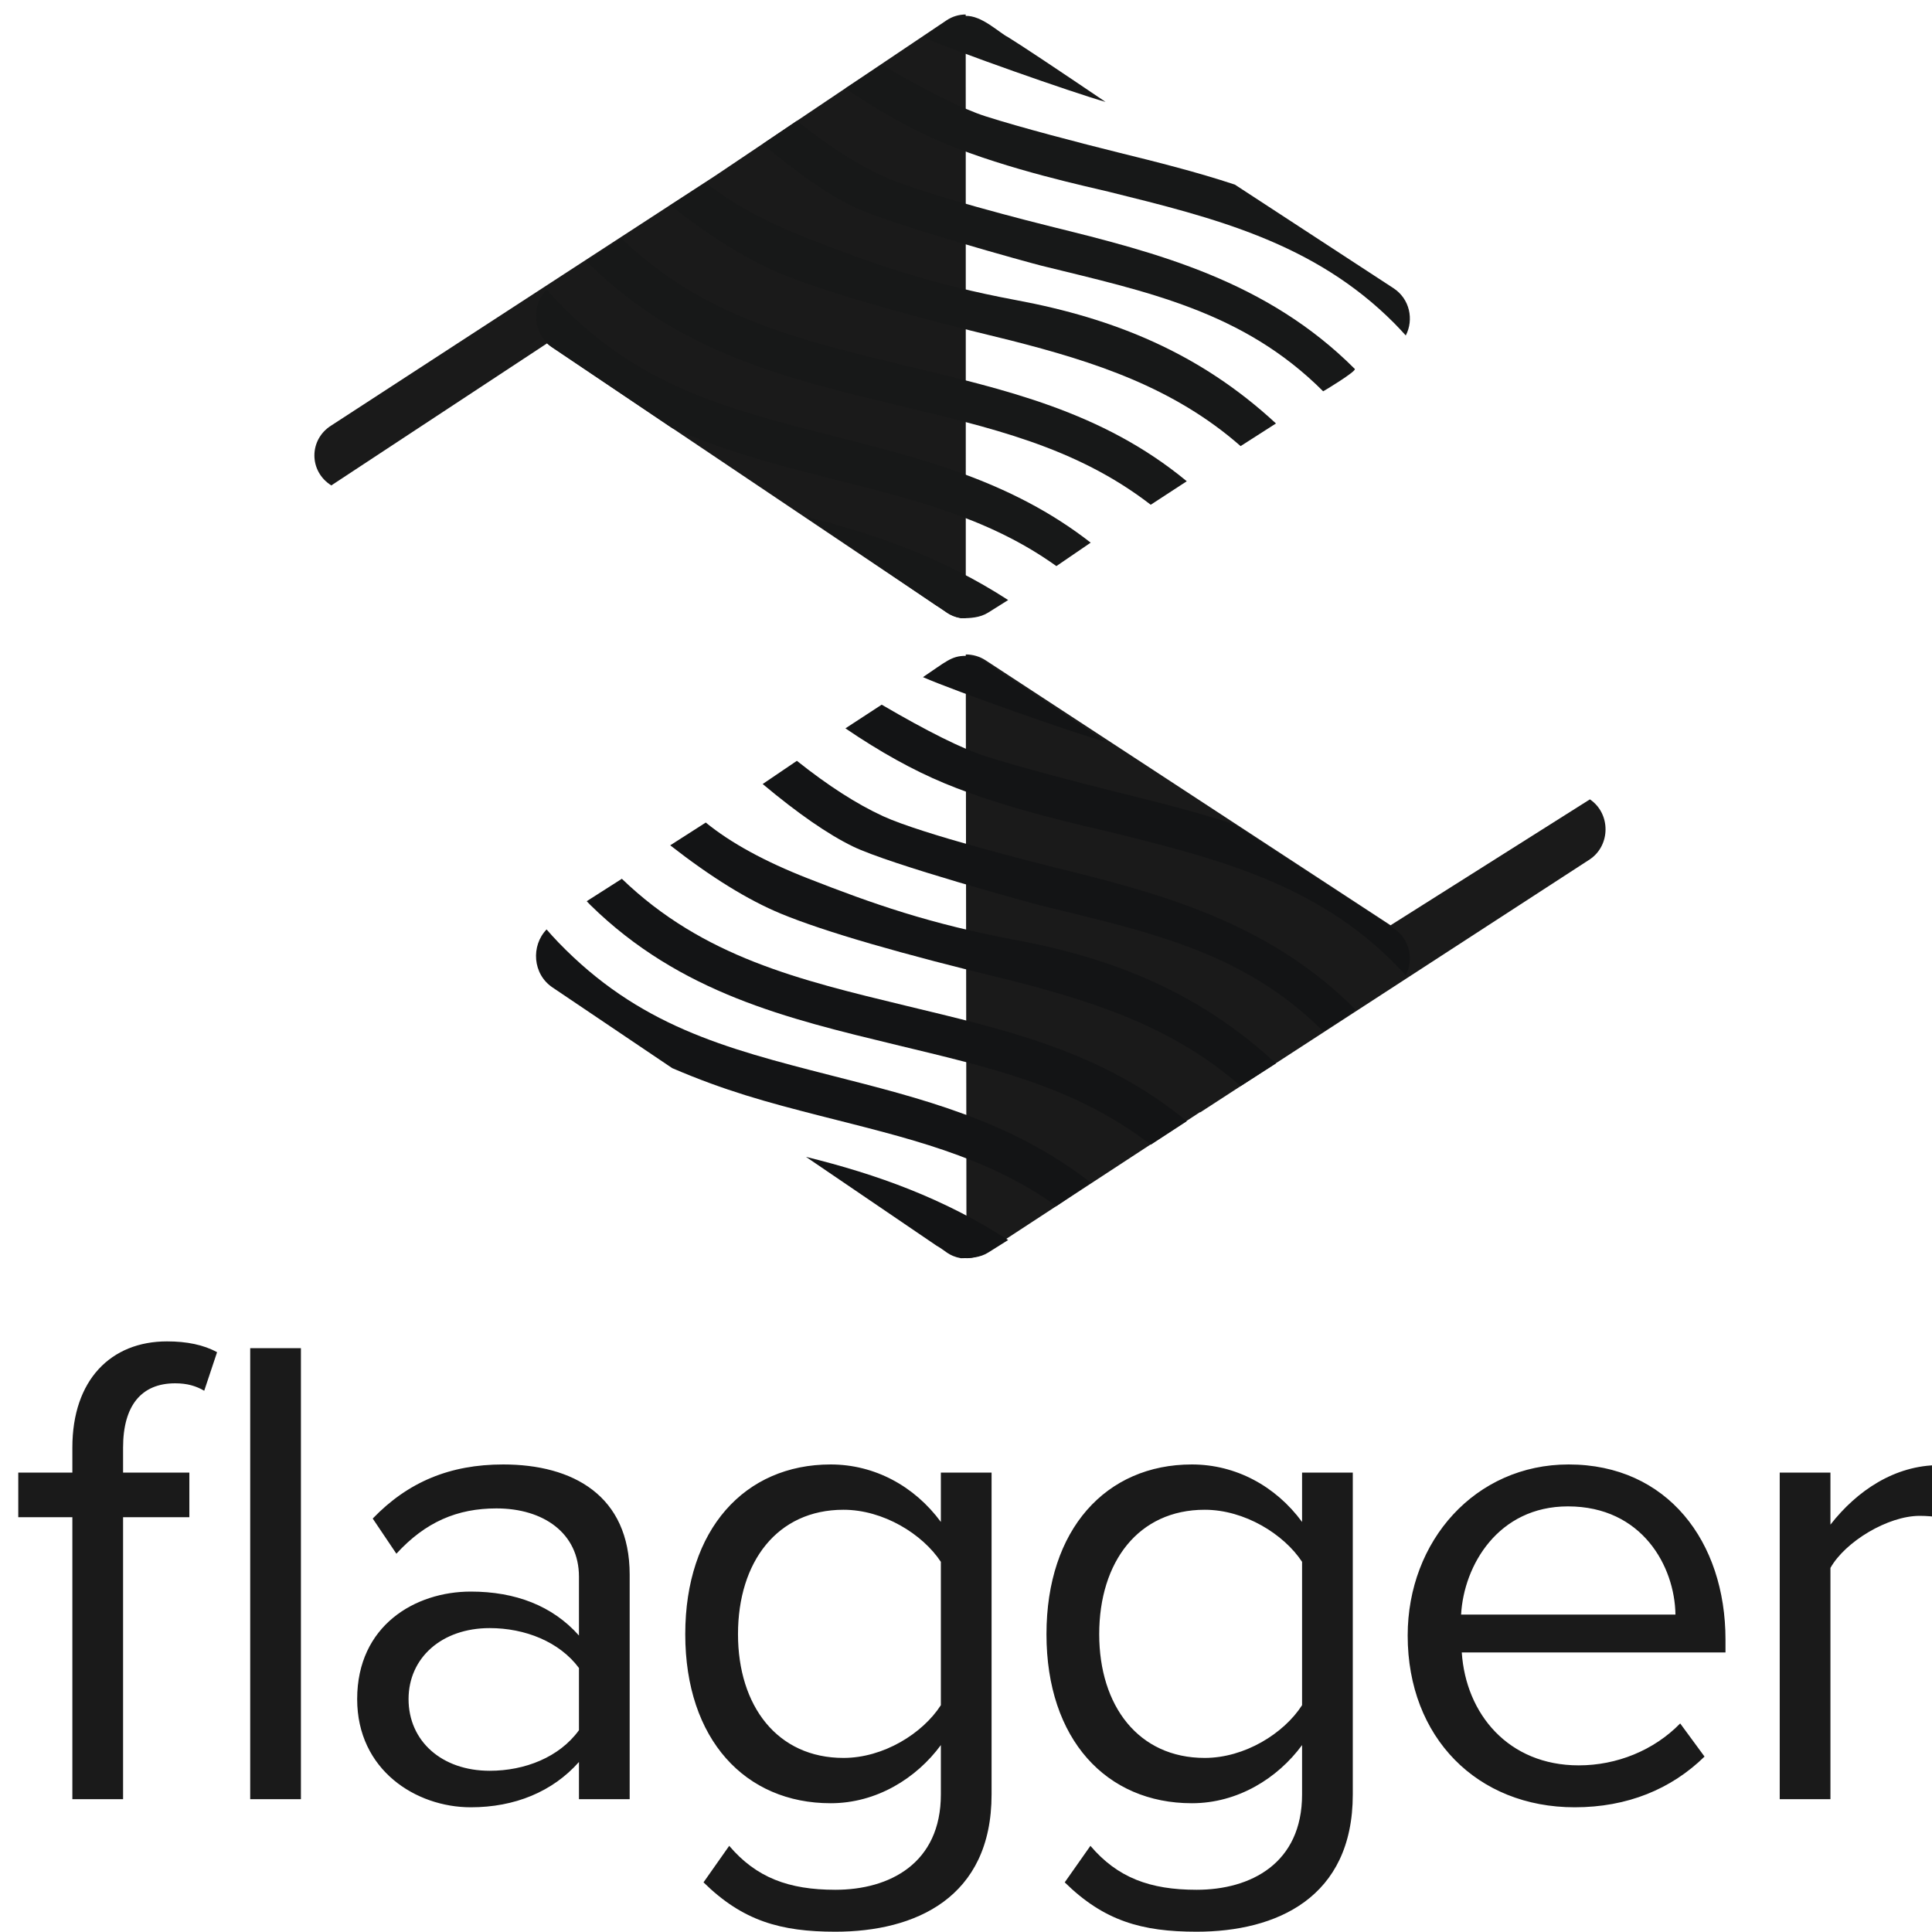 <?xml version="1.0" encoding="UTF-8"?>
<svg width="160px" height="160px" viewBox="0 0 160 160" version="1.1" xmlns="http://www.w3.org/2000/svg" xmlns:xlink="http://www.w3.org/1999/xlink">
    <title>flagger-stacked-black</title>
    <g id="flagger-stacked-black" stroke="none" stroke-width="1" fill="none" fill-rule="evenodd">
        <path d="M10.193,149 L10.193,125.648 L15.681,125.648 L15.681,121.952 L10.193,121.952 L10.193,119.88 C10.193,116.408 11.705,114.56 14.505,114.56 C15.513,114.56 16.241,114.784 16.913,115.176 L17.977,111.984 C16.857,111.368 15.457,111.088 13.833,111.088 C9.185,111.088 5.993,114.28 5.993,119.88 L5.993,121.952 L1.513,121.952 L1.513,125.648 L5.993,125.648 L5.993,149 L10.193,149 Z M24.921,149 L24.921,111.648 L20.721,111.648 L20.721,149 L24.921,149 Z M10.193,149 L10.193,125.648 L15.681,125.648 L15.681,121.952 L10.193,121.952 L10.193,119.88 C10.193,116.408 11.705,114.56 14.505,114.56 C15.513,114.56 16.241,114.784 16.913,115.176 L17.977,111.984 C16.857,111.368 15.457,111.088 13.833,111.088 C9.185,111.088 5.993,114.28 5.993,119.88 L5.993,121.952 L1.513,121.952 L1.513,125.648 L5.993,125.648 L5.993,149 L10.193,149 Z M24.921,149 L24.921,111.648 L20.721,111.648 L20.721,149 L24.921,149 Z M38.987,149.672 C42.627,149.672 45.763,148.384 47.947,145.92 L47.947,149 L52.147,149 L52.147,130.408 C52.147,123.856 47.443,121.28 41.675,121.28 C37.251,121.28 33.779,122.736 30.867,125.76 L32.827,128.672 C35.235,126.04 37.867,124.92 41.115,124.92 C45.035,124.92 47.947,126.992 47.947,130.576 L47.947,135.448 C45.763,132.984 42.683,131.808 38.987,131.808 C34.395,131.808 29.579,134.608 29.579,140.712 C29.579,146.592 34.451,149.672 38.987,149.672 Z M40.555,146.648 C36.579,146.648 33.835,144.184 33.835,140.712 C33.835,137.296 36.579,134.832 40.555,134.832 C43.467,134.832 46.323,135.952 47.947,138.136 L47.947,143.288 C46.323,145.528 43.467,146.648 40.555,146.648 Z M69.182,159.976 C75.79,159.976 82.118,157.176 82.118,148.608 L82.118,121.952 L77.918,121.952 L77.918,126.04 C75.734,123.072 72.43,121.28 68.79,121.28 C61.678,121.28 56.75,126.656 56.75,135.336 C56.75,144.072 61.734,149.336 68.79,149.336 C72.598,149.336 75.902,147.264 77.918,144.52 L77.918,148.608 C77.918,154.32 73.662,156.504 69.182,156.504 C65.318,156.504 62.63,155.496 60.39,152.864 L58.262,155.888 C61.51,159.08 64.646,159.976 69.182,159.976 Z M69.854,145.584 C64.366,145.584 61.118,141.272 61.118,135.336 C61.118,129.344 64.366,125.032 69.854,125.032 C73.158,125.032 76.406,127.048 77.918,129.344 L77.918,141.216 C76.406,143.568 73.158,145.584 69.854,145.584 Z M99.096,159.976 C105.704,159.976 112.032,157.176 112.032,148.608 L112.032,121.952 L107.832,121.952 L107.832,126.04 C105.648,123.072 102.344,121.28 98.704,121.28 C91.592,121.28 86.664,126.656 86.664,135.336 C86.664,144.072 91.648,149.336 98.704,149.336 C102.512,149.336 105.816,147.264 107.832,144.52 L107.832,148.608 C107.832,154.32 103.576,156.504 99.096,156.504 C95.232,156.504 92.544,155.496 90.304,152.864 L88.176,155.888 C91.424,159.08 94.56,159.976 99.096,159.976 Z M99.768,145.584 C94.28,145.584 91.032,141.272 91.032,135.336 C91.032,129.344 94.28,125.032 99.768,125.032 C103.072,125.032 106.32,127.048 107.832,129.344 L107.832,141.216 C106.32,143.568 103.072,145.584 99.768,145.584 Z M130.41,149.672 C134.778,149.672 138.418,148.16 141.162,145.472 L139.146,142.728 C136.962,144.968 133.882,146.2 130.746,146.2 C124.922,146.2 121.394,141.944 121.058,136.848 L142.898,136.848 L142.898,135.784 C142.898,127.664 138.082,121.28 129.906,121.28 C122.178,121.28 116.578,127.608 116.578,135.448 C116.578,143.904 122.346,149.672 130.41,149.672 Z M138.754,133.712 L121.002,133.712 C121.226,129.624 124.082,124.752 129.85,124.752 C136.01,124.752 138.698,129.736 138.754,133.712 Z M151.589,149 L151.589,129.848 C152.821,127.664 156.349,125.536 158.981,125.536 C159.597,125.536 160.101,125.592 160.605,125.648 L160.605,121.336 C156.909,121.336 153.773,123.464 151.589,126.264 L151.589,121.952 L147.389,121.952 L147.389,149 L151.589,149 Z" id="fflagger" fill="#1A1A1A" fill-rule="nonzero"></path>
        <g id="flags" transform="translate(26.037, 0.5)">
            <path d="M53.936,0.7 L53.936,0.715 L53.936,0.715 L53.937,0.934 C53.937,0.972 53.937,1.015 53.937,1.062 L53.938,1.609 C53.938,1.682 53.938,1.76 53.938,1.842 L53.939,3.015 C53.939,3.128 53.939,3.245 53.939,3.366 L53.94,4.977 C53.94,5.124 53.94,5.275 53.94,5.429 L53.941,7.958 C53.941,8.14 53.941,8.325 53.941,8.512 L53.942,12.136 C53.942,12.35 53.942,12.566 53.942,12.783 L53.943,18.3 C53.943,18.54 53.943,18.781 53.943,19.023 L53.944,27.199 C53.944,27.449 53.944,27.698 53.944,27.947 L53.945,50.7 L53.945,50.7 C53.388,50.701 52.83,50.539 52.344,50.212 L19.631,28.23 C19.498,28.141 19.376,28.043 19.263,27.939 L1.401,39.7 C-0.467,38.532 -0.467,35.903 1.401,34.736 L33.206,14.047 L52.344,1.188 C52.828,0.862 53.382,0.7 53.936,0.7 Z" id="Combined-Shape" fill="#1A1A1A"></path>
            <path d="M53.945,53.7 C54.519,53.697 55.093,53.86 55.594,54.188 L89.124,76.128 L105.632,65.7 C107.358,66.867 107.358,69.496 105.632,70.664 L73.388,91.604 C73.369,91.617 73.349,91.619 73.329,91.611 L55.594,103.212 C55.109,103.529 54.557,103.692 54.002,103.7 L54.002,103.466 C54.002,103.428 54.002,103.385 54.002,103.338 L54.001,102.558 C54.001,102.476 54.001,102.39 54.001,102.3 L54,101.713 C53.995,97.7 53.985,88.2 53.974,78.7 L53.972,77.201 C53.963,69.214 53.954,61.431 53.949,57.13 L53.948,56.366 C53.948,56.004 53.947,55.676 53.947,55.382 L53.946,54.609 C53.946,54.535 53.946,54.466 53.946,54.401 L53.945,53.7 L53.945,53.7 Z" id="Combined-Shape" fill="#1A1A1A"></path>
            <g id="Group-Copy" transform="translate(17.363, 0)" fill="#171818">
                <path d="M40.083,2.578 C39.31,2.184 37.911,0.772 36.559,0.815 C35.388,0.815 34.93,1.309 33.035,2.578 C35.67,3.731 45.427,7.17 48.157,7.94 C43.815,5.005 41.123,3.217 40.083,2.578 Z" id="Fill-5"></path>
                <path d="M29.618,4.858 L26.615,6.819 C29.475,8.767 32.212,10.285 34.824,11.371 C40.134,13.578 46.884,15 48.424,15.381 C57.162,17.545 65.416,19.588 72.053,26.254 C72.39,26.592 72.706,26.937 73.02,27.282 C73.7,25.976 73.359,24.252 71.998,23.364 L58.867,14.789 C55.679,13.733 52.432,12.925 49.222,12.131 C46.195,11.381 41.078,10.049 38.216,9.13 C36.307,8.517 33.442,7.093 29.618,4.858 Z" id="Fill-7"></path>
                <path d="M29.732,14.094 C27.558,13.095 25.179,11.567 22.594,9.509 L19.761,11.429 C22.68,13.873 25.168,15.595 27.225,16.596 C30.311,18.098 42.083,21.315 42.812,21.495 C51.555,23.652 59.537,25.256 66.178,31.905 C66.189,31.916 68.977,30.231 68.797,30.052 C61.5,22.746 52.412,20.425 43.611,18.253 C42.606,18.005 32.992,15.593 29.732,14.094 Z" id="Fill-11"></path>
                <path d="M40.275,27.686 C47.242,29.458 53.793,31.576 59.342,36.444 L62.27,34.569 C55.93,28.698 48.807,25.862 40.786,24.362 C33.596,23.016 28.877,21.349 23.507,19.246 C19.927,17.844 17.108,16.302 15.049,14.62 L12.104,16.506 C15.496,19.154 18.552,21.041 21.273,22.167 C24.866,23.653 31.2,25.492 40.275,27.686 Z" id="Fill-17"></path>
                <path d="M5.189,21.134 C5.291,21.237 5.383,21.344 5.488,21.446 C12.93,28.751 21.83,30.858 30.806,33.029 C38.579,34.909 45.643,36.468 51.899,41.301 L54.884,39.355 C47.836,33.53 39.769,31.76 31.62,29.789 C22.794,27.653 14.836,25.767 8.099,19.277 L5.189,21.134 Z" id="Fill-19"></path>
                <path d="M1.865,23.472 C0.559,24.829 0.712,27.168 2.351,28.272 L12.268,34.957 C16.658,36.841 20.025,37.757 24.539,38.911 C31.586,40.711 38.253,42.196 44.085,46.382 L46.926,44.44 C40.295,39.271 32.823,37.452 25.34,35.54 C16.562,33.296 9.493,31.439 2.824,24.525 C2.49,24.179 2.176,23.827 1.865,23.472 Z" id="Fill-21"></path>
                <path d="M34.165,49.665 C34.894,50.063 35.143,50.509 36.18,50.7 C36.931,50.7 37.759,50.66 38.435,50.234 L40.092,49.193 C34.769,45.749 29.245,43.759 23.347,42.306 L34.165,49.665 Z" id="Fill-23"></path>
            </g>
            <g id="Group-Copy-2" transform="translate(17.363, 53)" fill="#131415">
                <path d="M40.083,2.578 C39.31,2.184 37.911,0.772 36.559,0.815 C35.388,0.815 34.93,1.309 33.035,2.578 C35.67,3.731 45.427,7.17 48.157,7.94 C43.815,5.005 41.123,3.217 40.083,2.578 Z" id="Fill-5"></path>
                <path d="M29.618,4.858 L26.615,6.819 C29.475,8.767 32.212,10.285 34.824,11.371 C40.134,13.578 46.884,15 48.424,15.381 C57.162,17.545 65.416,19.588 72.053,26.254 C72.39,26.592 72.706,26.937 73.02,27.282 C73.7,25.976 73.359,24.252 71.998,23.364 L58.867,14.789 C55.679,13.733 52.432,12.925 49.222,12.131 C46.195,11.381 41.078,10.049 38.216,9.13 C36.307,8.517 33.442,7.093 29.618,4.858 Z" id="Fill-7"></path>
                <path d="M29.732,14.094 C27.558,13.095 25.179,11.567 22.594,9.509 L19.761,11.429 C22.68,13.873 25.168,15.595 27.225,16.596 C30.311,18.098 42.083,21.315 42.812,21.495 C51.555,23.652 59.537,25.256 66.178,31.905 C66.189,31.916 68.977,30.231 68.797,30.052 C61.5,22.746 52.412,20.425 43.611,18.253 C42.606,18.005 32.992,15.593 29.732,14.094 Z" id="Fill-11"></path>
                <path d="M40.275,27.686 C47.242,29.458 53.793,31.576 59.342,36.444 L62.27,34.569 C55.93,28.698 48.807,25.862 40.786,24.362 C33.596,23.016 28.877,21.349 23.507,19.246 C19.927,17.844 17.108,16.302 15.049,14.62 L12.104,16.506 C15.496,19.154 18.552,21.041 21.273,22.167 C24.866,23.653 31.2,25.492 40.275,27.686 Z" id="Fill-17"></path>
                <path d="M5.189,21.134 C5.291,21.237 5.383,21.344 5.488,21.446 C12.93,28.751 21.83,30.858 30.806,33.029 C38.579,34.909 45.643,36.468 51.899,41.301 L54.884,39.355 C47.836,33.53 39.769,31.76 31.62,29.789 C22.794,27.653 14.836,25.767 8.099,19.277 L5.189,21.134 Z" id="Fill-19"></path>
                <path d="M1.865,23.472 C0.559,24.829 0.712,27.168 2.351,28.272 L12.268,34.957 C16.658,36.841 20.025,37.757 24.539,38.911 C31.586,40.711 38.253,42.196 44.085,46.382 L46.926,44.44 C40.295,39.271 32.823,37.452 25.34,35.54 C16.562,33.296 9.493,31.439 2.824,24.525 C2.49,24.179 2.176,23.827 1.865,23.472 Z" id="Fill-21"></path>
                <path d="M34.165,49.665 C34.894,50.063 35.143,50.509 36.18,50.7 C36.931,50.7 37.759,50.66 38.435,50.234 L40.092,49.193 C34.769,45.749 29.245,43.759 23.347,42.306 L34.165,49.665 Z" id="Fill-23"></path>
            </g>
        </g>
    </g>
</svg>